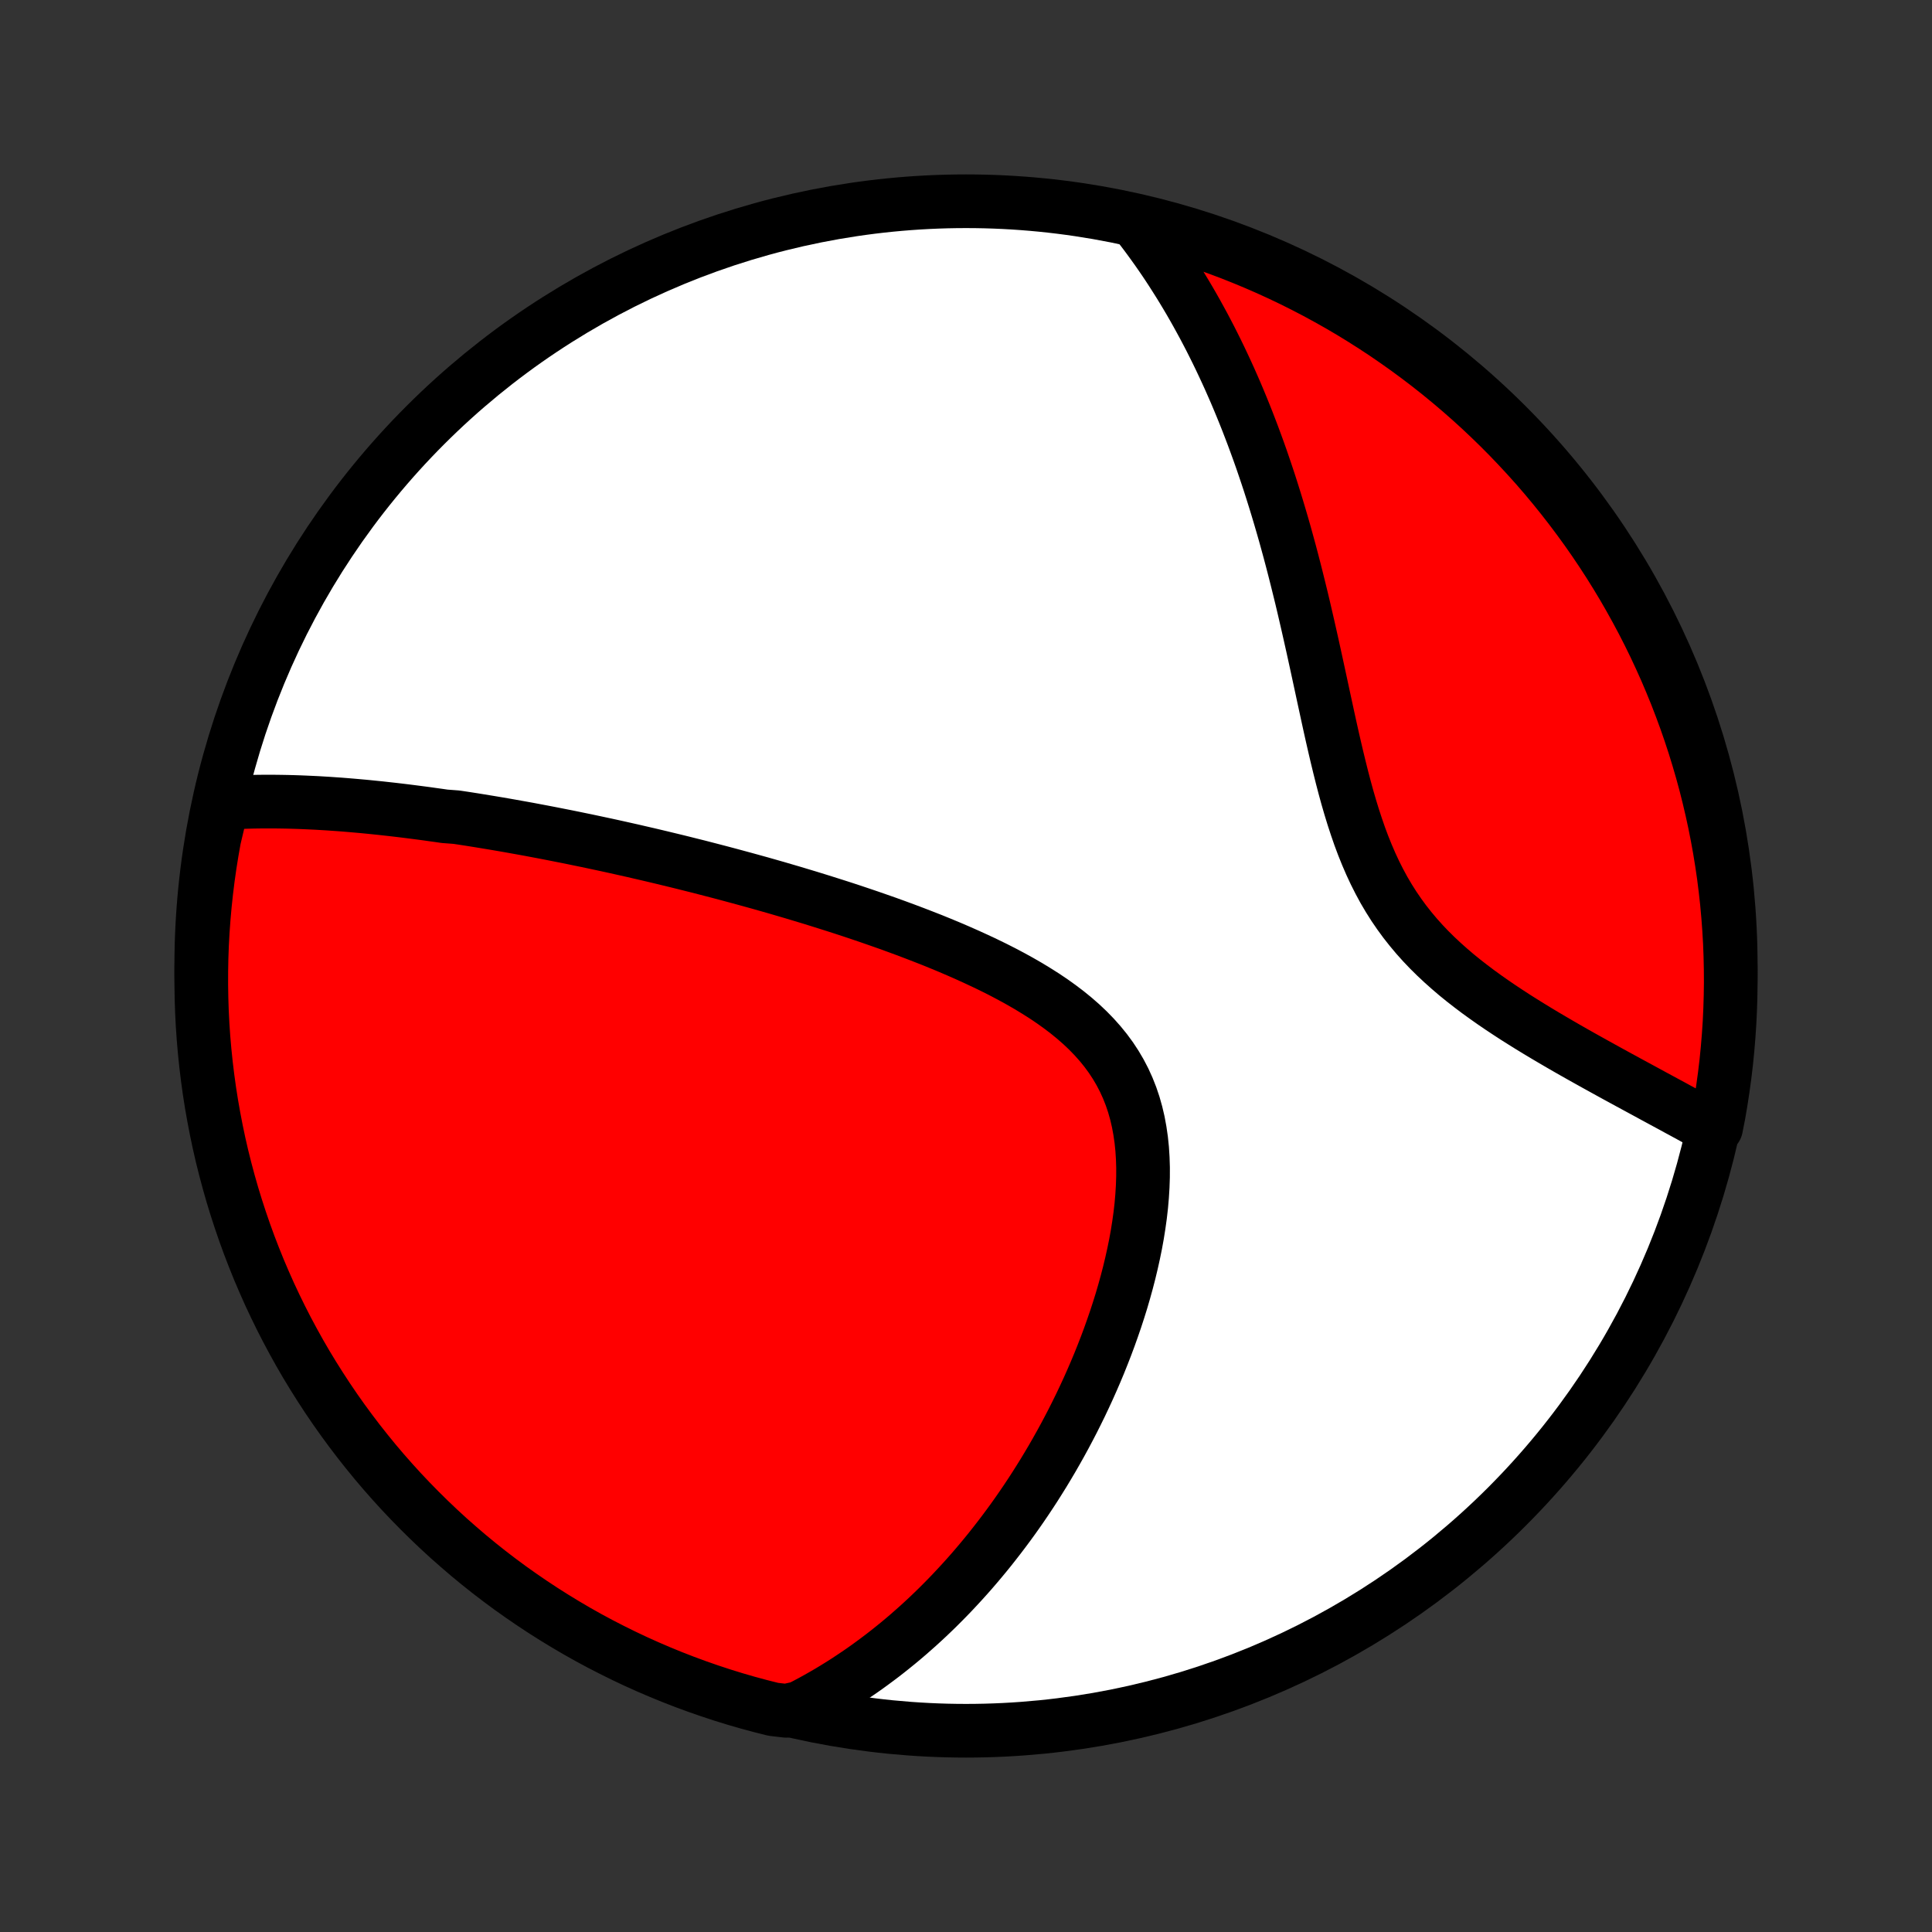 <?xml version="1.0" encoding="utf-8" standalone="no"?>
<!DOCTYPE svg PUBLIC "-//W3C//DTD SVG 1.1//EN"
  "http://www.w3.org/Graphics/SVG/1.1/DTD/svg11.dtd">
<!-- Created with matplotlib (http://matplotlib.org/) -->
<svg height="72pt" version="1.1" viewBox="0 0 72 72" width="72pt" xmlns="http://www.w3.org/2000/svg" xmlns:xlink="http://www.w3.org/1999/xlink">
 <rect x="0" y="0" width="72" height="72" fill="#333333" stroke="none"/>
 <defs>
  <style type="text/css">
*{stroke-linecap:butt;stroke-linejoin:round;}
  </style>
 </defs>
 <g id="figure_1">
  <g id="patch_1">
   <path d="
M0 72
L72 72
L72 0
L0 0
z
" style="fill:none;"/>
  </g>
  <g id="axes_1">
   <g id="PatchCollection_1">
    <defs>
     <path d="
M36 -7.5
C43.558 -7.5 50.808 -10.503 56.153 -15.848
C61.497 -21.192 64.5 -28.442 64.5 -36
C64.5 -43.558 61.497 -50.808 56.153 -56.153
C50.808 -61.497 43.558 -64.5 36 -64.5
C28.442 -64.5 21.192 -61.497 15.848 -56.153
C10.503 -50.808 7.5 -43.558 7.5 -36
C7.5 -28.442 10.503 -21.192 15.848 -15.848
C21.192 -10.503 28.442 -7.5 36 -7.5
z
" id="C0_0_a811fe30f3"/>
     <path d="
M8.299 -42.071
L8.521 -42.085
L8.743 -42.097
L8.964 -42.107
L9.185 -42.115
L9.406 -42.121
L9.626 -42.125
L9.846 -42.127
L10.065 -42.127
L10.284 -42.126
L10.502 -42.123
L10.721 -42.119
L10.938 -42.113
L11.156 -42.106
L11.373 -42.097
L11.59 -42.087
L11.807 -42.077
L12.024 -42.064
L12.24 -42.051
L12.456 -42.036
L12.672 -42.021
L12.887 -42.004
L13.103 -41.986
L13.319 -41.967
L13.534 -41.948
L13.75 -41.927
L13.966 -41.905
L14.181 -41.883
L14.397 -41.859
L14.613 -41.835
L14.829 -41.81
L15.046 -41.784
L15.262 -41.757
L15.479 -41.729
L15.696 -41.701
L15.914 -41.672
L16.132 -41.641
L16.351 -41.611
L16.57 -41.579
L17.009 -41.546
L17.23 -41.513
L17.452 -41.479
L17.674 -41.444
L17.897 -41.408
L18.121 -41.371
L18.346 -41.334
L18.571 -41.296
L18.798 -41.257
L19.026 -41.217
L19.254 -41.176
L19.484 -41.135
L19.715 -41.093
L19.947 -41.049
L20.181 -41.005
L20.416 -40.96
L20.652 -40.914
L20.889 -40.867
L21.128 -40.82
L21.369 -40.771
L21.611 -40.721
L21.855 -40.671
L22.1 -40.619
L22.348 -40.566
L22.597 -40.513
L22.848 -40.458
L23.1 -40.402
L23.355 -40.345
L23.612 -40.287
L23.87 -40.227
L24.131 -40.167
L24.394 -40.105
L24.659 -40.042
L24.927 -39.977
L25.196 -39.912
L25.468 -39.845
L25.742 -39.776
L26.019 -39.707
L26.298 -39.635
L26.58 -39.562
L26.864 -39.488
L27.15 -39.412
L27.439 -39.334
L27.731 -39.255
L28.025 -39.174
L28.322 -39.092
L28.621 -39.007
L28.923 -38.921
L29.227 -38.832
L29.534 -38.742
L29.843 -38.649
L30.155 -38.555
L30.469 -38.458
L30.785 -38.359
L31.104 -38.258
L31.425 -38.155
L31.748 -38.049
L32.073 -37.94
L32.4 -37.829
L32.728 -37.715
L33.059 -37.599
L33.39 -37.479
L33.722 -37.357
L34.056 -37.231
L34.39 -37.102
L34.725 -36.971
L35.059 -36.835
L35.394 -36.696
L35.727 -36.553
L36.06 -36.406
L36.391 -36.255
L36.721 -36.1
L37.048 -35.941
L37.372 -35.777
L37.692 -35.608
L38.008 -35.434
L38.319 -35.255
L38.625 -35.069
L38.925 -34.879
L39.217 -34.682
L39.502 -34.478
L39.778 -34.268
L40.044 -34.051
L40.3 -33.827
L40.545 -33.595
L40.778 -33.355
L40.999 -33.107
L41.206 -32.852
L41.4 -32.588
L41.579 -32.316
L41.744 -32.035
L41.894 -31.747
L42.029 -31.45
L42.149 -31.146
L42.254 -30.835
L42.344 -30.516
L42.42 -30.191
L42.481 -29.86
L42.53 -29.524
L42.565 -29.183
L42.587 -28.837
L42.598 -28.488
L42.597 -28.136
L42.585 -27.781
L42.563 -27.425
L42.532 -27.067
L42.491 -26.709
L42.441 -26.35
L42.384 -25.991
L42.319 -25.633
L42.246 -25.276
L42.167 -24.921
L42.082 -24.567
L41.991 -24.216
L41.894 -23.866
L41.793 -23.52
L41.686 -23.177
L41.575 -22.837
L41.459 -22.5
L41.34 -22.166
L41.217 -21.836
L41.09 -21.51
L40.961 -21.188
L40.828 -20.87
L40.692 -20.556
L40.554 -20.246
L40.413 -19.941
L40.27 -19.639
L40.124 -19.342
L39.977 -19.049
L39.827 -18.76
L39.676 -18.476
L39.523 -18.196
L39.368 -17.92
L39.212 -17.648
L39.054 -17.381
L38.895 -17.117
L38.734 -16.858
L38.573 -16.603
L38.41 -16.352
L38.246 -16.105
L38.081 -15.862
L37.915 -15.623
L37.748 -15.388
L37.579 -15.156
L37.41 -14.929
L37.24 -14.705
L37.069 -14.485
L36.898 -14.268
L36.725 -14.055
L36.551 -13.845
L36.377 -13.639
L36.202 -13.436
L36.025 -13.236
L35.848 -13.04
L35.67 -12.847
L35.492 -12.657
L35.312 -12.47
L35.131 -12.286
L34.95 -12.105
L34.767 -11.927
L34.584 -11.752
L34.399 -11.58
L34.214 -11.411
L34.027 -11.245
L33.84 -11.081
L33.651 -10.92
L33.461 -10.762
L33.27 -10.607
L33.078 -10.454
L32.884 -10.303
L32.689 -10.156
L32.493 -10.011
L32.296 -9.868
L32.097 -9.728
L31.896 -9.591
L31.694 -9.456
L31.491 -9.323
L31.285 -9.193
L31.078 -9.065
L30.87 -8.94
L30.659 -8.818
L30.447 -8.698
L30.233 -8.58
L30.016 -8.465
L29.797 -8.353
L29.3 -8.243
L28.818 -8.299
L28.338 -8.42
L27.86 -8.549
L27.384 -8.687
L26.912 -8.833
L26.442 -8.988
L25.974 -9.151
L25.51 -9.322
L25.049 -9.501
L24.592 -9.688
L24.138 -9.883
L23.687 -10.086
L23.241 -10.297
L22.798 -10.516
L22.359 -10.742
L21.924 -10.976
L21.494 -11.218
L21.068 -11.468
L20.647 -11.725
L20.23 -11.989
L19.818 -12.261
L19.411 -12.54
L19.009 -12.825
L18.613 -13.118
L18.221 -13.418
L17.835 -13.725
L17.454 -14.039
L17.08 -14.36
L16.71 -14.686
L16.347 -15.02
L15.99 -15.36
L15.639 -15.706
L15.294 -16.058
L14.955 -16.416
L14.623 -16.781
L14.297 -17.151
L13.978 -17.527
L13.666 -17.909
L13.36 -18.296
L13.062 -18.688
L12.77 -19.086
L12.485 -19.489
L12.208 -19.897
L11.938 -20.31
L11.675 -20.727
L11.419 -21.149
L11.171 -21.576
L10.931 -22.008
L10.698 -22.443
L10.473 -22.883
L10.256 -23.326
L10.046 -23.773
L9.845 -24.225
L9.651 -24.679
L9.466 -25.138
L9.288 -25.599
L9.119 -26.064
L8.958 -26.532
L8.805 -27.002
L8.66 -27.475
L8.524 -27.951
L8.396 -28.43
L8.276 -28.91
L8.165 -29.393
L8.063 -29.878
L7.969 -30.365
L7.883 -30.853
L7.806 -31.343
L7.738 -31.835
L7.678 -32.327
L7.627 -32.821
L7.584 -33.316
L7.55 -33.812
L7.525 -34.308
L7.509 -34.804
L7.501 -35.302
L7.502 -35.799
L7.511 -36.296
L7.529 -36.794
L7.556 -37.291
L7.592 -37.788
L7.636 -38.284
L7.689 -38.779
L7.75 -39.274
L7.82 -39.767
L7.899 -40.26
L7.986 -40.751
z
" id="C0_1_558f7009fc"/>
     <path d="
M42.38 -63.678
L42.531 -63.484
L42.68 -63.288
L42.827 -63.09
L42.972 -62.89
L43.116 -62.689
L43.258 -62.485
L43.399 -62.279
L43.538 -62.071
L43.675 -61.861
L43.811 -61.648
L43.946 -61.434
L44.079 -61.217
L44.211 -60.998
L44.342 -60.776
L44.471 -60.552
L44.599 -60.325
L44.725 -60.096
L44.851 -59.865
L44.975 -59.63
L45.098 -59.394
L45.219 -59.154
L45.34 -58.911
L45.459 -58.666
L45.577 -58.417
L45.694 -58.166
L45.81 -57.912
L45.924 -57.654
L46.038 -57.394
L46.15 -57.13
L46.261 -56.862
L46.371 -56.592
L46.48 -56.318
L46.587 -56.041
L46.694 -55.76
L46.799 -55.476
L46.904 -55.188
L47.007 -54.897
L47.108 -54.602
L47.209 -54.303
L47.309 -54.001
L47.407 -53.694
L47.504 -53.384
L47.6 -53.071
L47.695 -52.753
L47.789 -52.432
L47.882 -52.107
L47.973 -51.778
L48.064 -51.445
L48.153 -51.109
L48.241 -50.769
L48.328 -50.425
L48.414 -50.078
L48.5 -49.728
L48.584 -49.374
L48.667 -49.016
L48.75 -48.656
L48.832 -48.293
L48.914 -47.927
L48.995 -47.558
L49.076 -47.187
L49.157 -46.813
L49.238 -46.438
L49.319 -46.061
L49.401 -45.683
L49.483 -45.304
L49.566 -44.924
L49.651 -44.544
L49.738 -44.164
L49.827 -43.785
L49.919 -43.406
L50.013 -43.03
L50.111 -42.655
L50.213 -42.283
L50.32 -41.915
L50.432 -41.55
L50.55 -41.19
L50.673 -40.834
L50.804 -40.484
L50.942 -40.141
L51.088 -39.803
L51.242 -39.473
L51.405 -39.15
L51.576 -38.834
L51.757 -38.527
L51.946 -38.228
L52.145 -37.937
L52.352 -37.654
L52.568 -37.38
L52.792 -37.113
L53.023 -36.855
L53.262 -36.604
L53.508 -36.361
L53.76 -36.125
L54.017 -35.896
L54.278 -35.673
L54.544 -35.457
L54.814 -35.247
L55.086 -35.042
L55.361 -34.843
L55.638 -34.648
L55.915 -34.459
L56.194 -34.274
L56.472 -34.093
L56.751 -33.917
L57.029 -33.744
L57.306 -33.575
L57.581 -33.41
L57.856 -33.248
L58.128 -33.089
L58.398 -32.933
L58.666 -32.78
L58.932 -32.63
L59.195 -32.483
L59.455 -32.338
L59.712 -32.196
L59.966 -32.056
L60.217 -31.918
L60.465 -31.783
L60.709 -31.65
L60.951 -31.519
L61.189 -31.39
L61.423 -31.263
L61.654 -31.137
L61.882 -31.014
L62.107 -30.892
L62.328 -30.773
L62.545 -30.654
L62.76 -30.538
L62.971 -30.423
L63.178 -30.309
L63.383 -30.197
L63.584 -30.086
L63.954 -29.977
L64.047 -30.449
L64.131 -30.938
L64.206 -31.428
L64.273 -31.919
L64.332 -32.412
L64.381 -32.906
L64.422 -33.401
L64.455 -33.897
L64.478 -34.393
L64.493 -34.89
L64.5 -35.387
L64.497 -35.885
L64.486 -36.382
L64.467 -36.879
L64.438 -37.376
L64.401 -37.873
L64.356 -38.369
L64.301 -38.864
L64.239 -39.359
L64.167 -39.852
L64.087 -40.344
L63.998 -40.835
L63.901 -41.325
L63.795 -41.813
L63.681 -42.299
L63.559 -42.783
L63.428 -43.265
L63.288 -43.745
L63.141 -44.222
L62.985 -44.697
L62.821 -45.169
L62.648 -45.639
L62.468 -46.106
L62.279 -46.569
L62.083 -47.03
L61.878 -47.486
L61.666 -47.94
L61.446 -48.39
L61.218 -48.836
L60.982 -49.278
L60.739 -49.716
L60.489 -50.15
L60.23 -50.58
L59.965 -51.005
L59.692 -51.425
L59.412 -51.841
L59.125 -52.252
L58.83 -52.658
L58.529 -53.059
L58.221 -53.455
L57.906 -53.846
L57.585 -54.231
L57.257 -54.611
L56.922 -54.984
L56.581 -55.352
L56.234 -55.715
L55.881 -56.071
L55.521 -56.421
L55.156 -56.765
L54.785 -57.102
L54.408 -57.433
L54.025 -57.758
L53.637 -58.076
L53.244 -58.387
L52.845 -58.691
L52.441 -58.989
L52.032 -59.279
L51.619 -59.563
L51.2 -59.839
L50.777 -60.108
L50.35 -60.37
L49.918 -60.624
L49.482 -60.87
L49.041 -61.11
L48.597 -61.341
L48.149 -61.565
L47.697 -61.781
L47.242 -61.989
L46.783 -62.189
L46.321 -62.381
L45.856 -62.566
L45.388 -62.742
L44.917 -62.91
L44.443 -63.069
L43.967 -63.221
L43.488 -63.364
L43.007 -63.499
z
" id="C0_2_b75b0d9933"/>
    </defs>
    <g clip-path="url(#p1bffca34e9)">
     <use style="fill:#ffffff;stroke:#000000;stroke-width:2.0;" x="0.0" xlink:href="#C0_0_a811fe30f3" y="72.0"/>
    </g>
    <g clip-path="url(#p1bffca34e9)">
     <use style="fill:#ff0000;stroke:#000000;stroke-width:2.0;" x="0.0" xlink:href="#C0_1_558f7009fc" y="72.0"/>
    </g>
    <g clip-path="url(#p1bffca34e9)">
     <use style="fill:#ff0000;stroke:#000000;stroke-width:2.0;" x="0.0" xlink:href="#C0_2_b75b0d9933" y="72.0"/>
    </g>
   </g>
  </g>
 </g>
 <defs>
  <clipPath id="p1bffca34e9">
   <rect height="72.0" width="72.0" x="0.0" y="0.0"/>
  </clipPath>
 </defs>
</svg>
